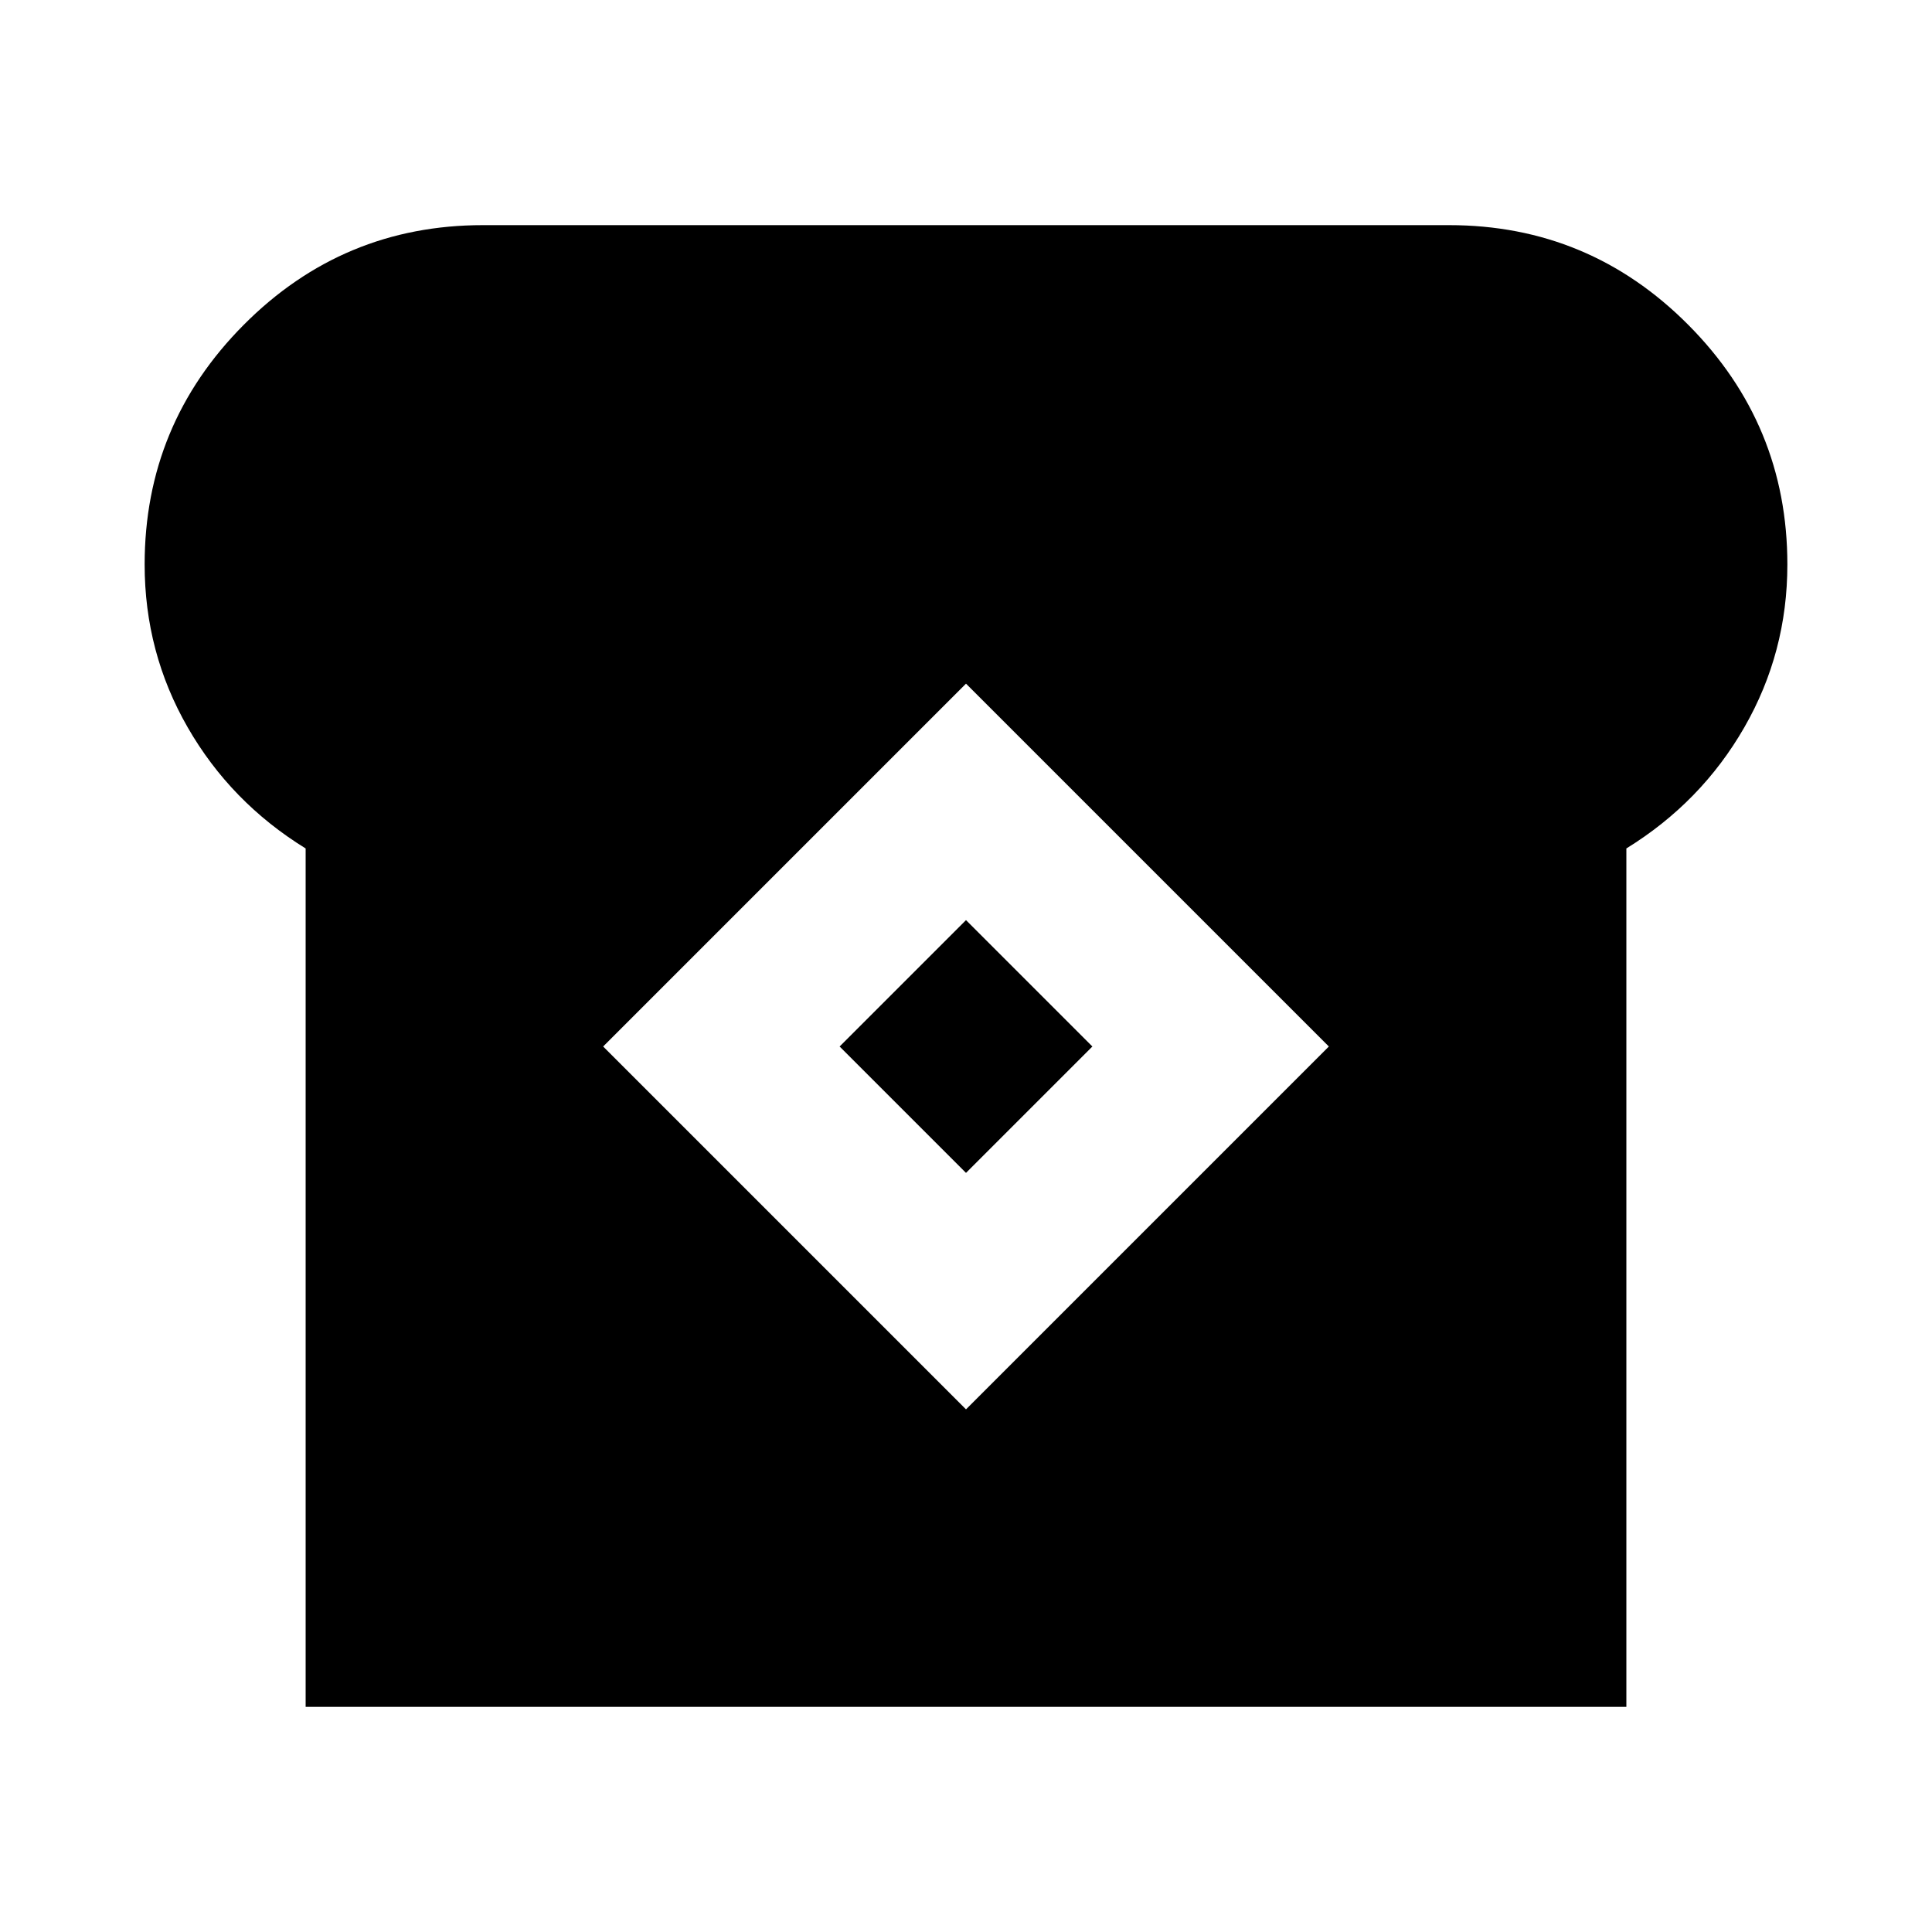 <svg xmlns="http://www.w3.org/2000/svg" height="24" viewBox="0 -960 960 960" width="24"><path d="M151.87-111.87v-426.54q-37.24-22.96-58.62-60.18-21.38-37.21-21.38-80.93 0-69.59 49.27-119.1 49.27-49.51 118.86-49.51h480q69.59 0 118.86 49.51 49.27 49.51 49.27 119.1 0 43.72-21.38 80.93-21.38 37.22-58.62 60.18v426.54H151.87ZM480-259.7 660.3-440 480-620.3 299.7-440 480-259.7Zm0-117.5L417.2-440l62.8-62.8 62.8 62.8-62.8 62.8Z"/></svg>